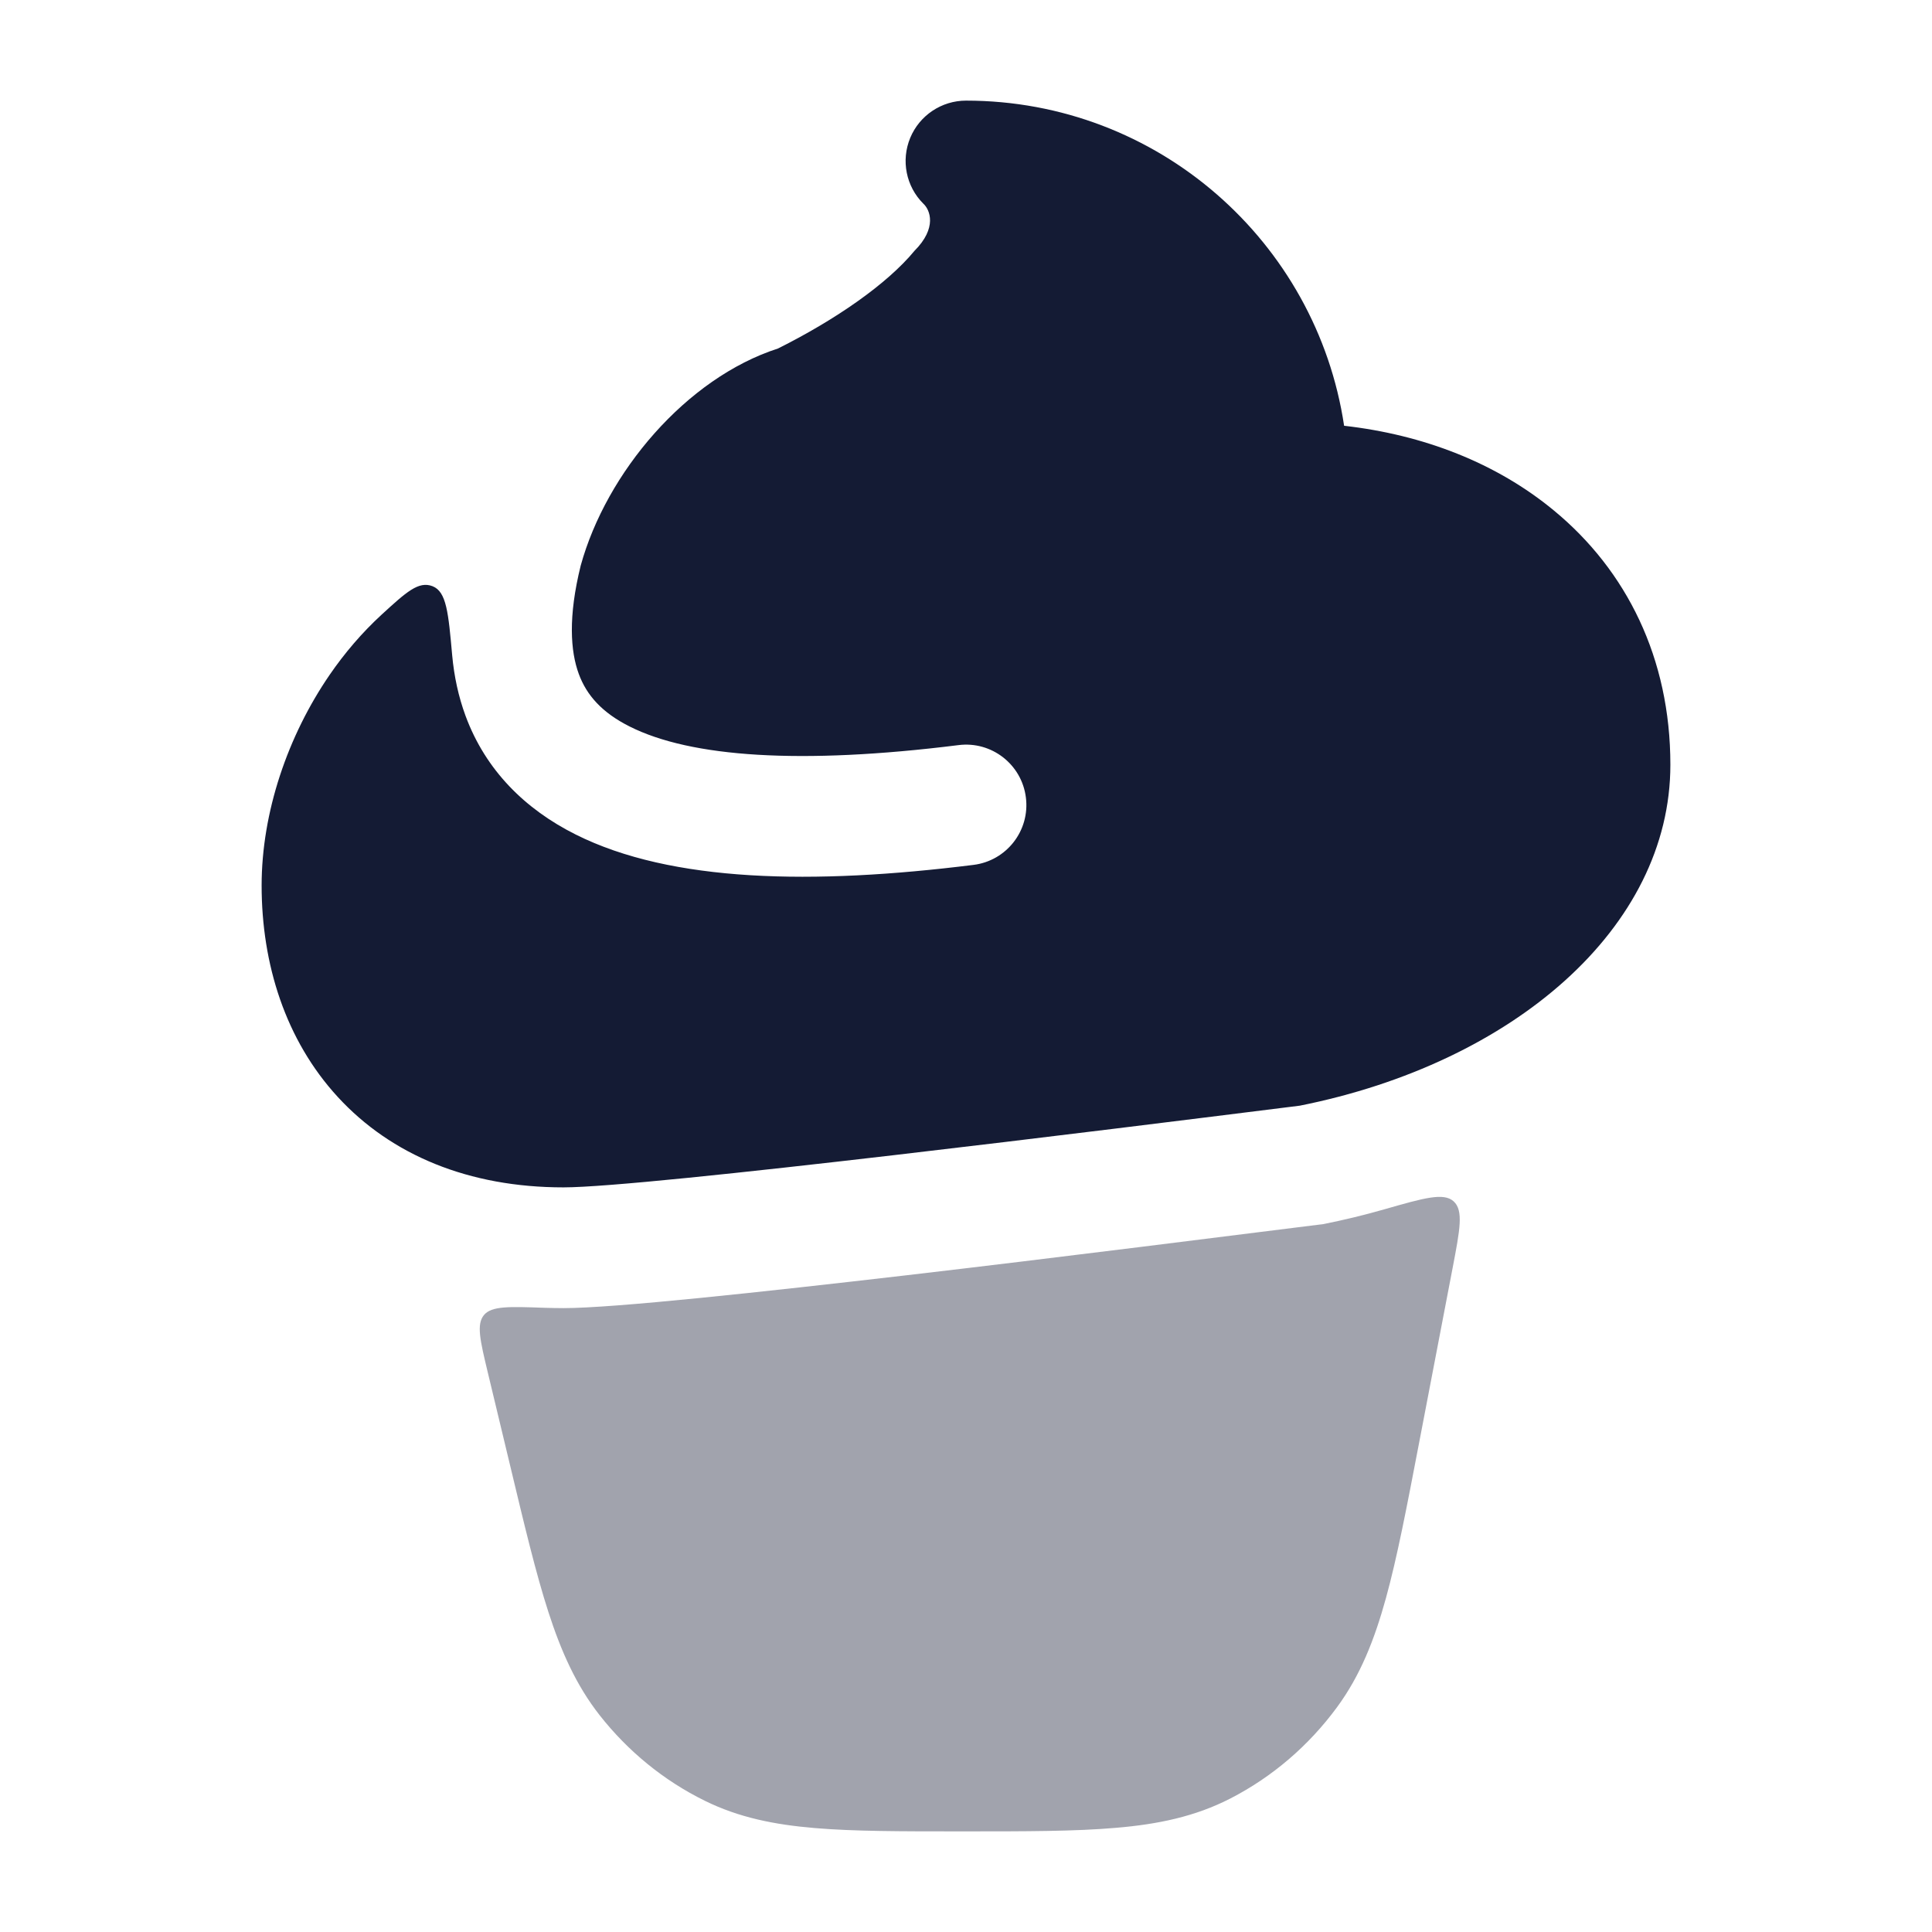 <svg width="24" height="24" viewBox="0 0 24 24" fill="none" xmlns="http://www.w3.org/2000/svg">
<path opacity="0.4" d="M6.059 17.047L6.34 18.218C6.516 18.954 6.658 19.548 6.812 20.024C6.971 20.516 7.158 20.936 7.449 21.307C7.801 21.755 8.246 22.119 8.754 22.369C9.177 22.578 9.621 22.667 10.124 22.709C10.607 22.75 11.197 22.75 11.92 22.75H11.985C12.742 22.75 13.358 22.75 13.862 22.706C14.385 22.662 14.847 22.566 15.283 22.342C15.805 22.074 16.257 21.686 16.608 21.209C16.898 20.815 17.074 20.37 17.217 19.851C17.356 19.347 17.476 18.72 17.625 17.942L18.045 15.751C18.136 15.275 18.182 15.038 18.058 14.924C17.934 14.811 17.689 14.882 17.199 15.022C16.948 15.094 16.695 15.155 16.441 15.206C15.382 15.338 13.131 15.624 11.268 15.841C9.467 16.05 7.628 16.25 7 16.25C6.922 16.25 6.844 16.248 6.766 16.246C6.326 16.23 6.105 16.222 6.011 16.337C5.917 16.452 5.964 16.65 6.059 17.047Z" fill="#141B34"/>
<path d="M12 1.25C11.697 1.25 11.423 1.433 11.307 1.713C11.191 1.993 11.255 2.316 11.47 2.53C11.553 2.606 11.646 2.83 11.359 3.117C11.019 3.529 10.379 3.972 9.665 4.329C8.524 4.697 7.533 5.87 7.214 7.025C7.056 7.662 7.086 8.09 7.19 8.372C7.287 8.636 7.478 8.853 7.824 9.026C8.581 9.406 9.941 9.502 11.907 9.256C12.318 9.204 12.693 9.496 12.744 9.907C12.796 10.318 12.504 10.693 12.093 10.744C10.101 10.993 8.342 10.963 7.152 10.367C6.524 10.053 6.033 9.569 5.783 8.892C5.695 8.653 5.641 8.402 5.617 8.139C5.57 7.613 5.547 7.35 5.373 7.282C5.199 7.215 5.047 7.355 4.742 7.634C4.496 7.86 4.279 8.115 4.095 8.383C3.574 9.142 3.25 10.091 3.25 11C3.25 11.975 3.545 12.92 4.198 13.629C4.861 14.349 5.823 14.75 7 14.75C8.033 14.75 13.886 14.018 16.003 13.753L16.147 13.735C18.796 13.206 20.75 11.529 20.75 9.5C20.75 8.173 20.204 7.086 19.306 6.344C18.59 5.751 17.68 5.4 16.697 5.289C16.354 3.003 14.382 1.25 12 1.25Z" fill="#141B34"/>
</svg>
